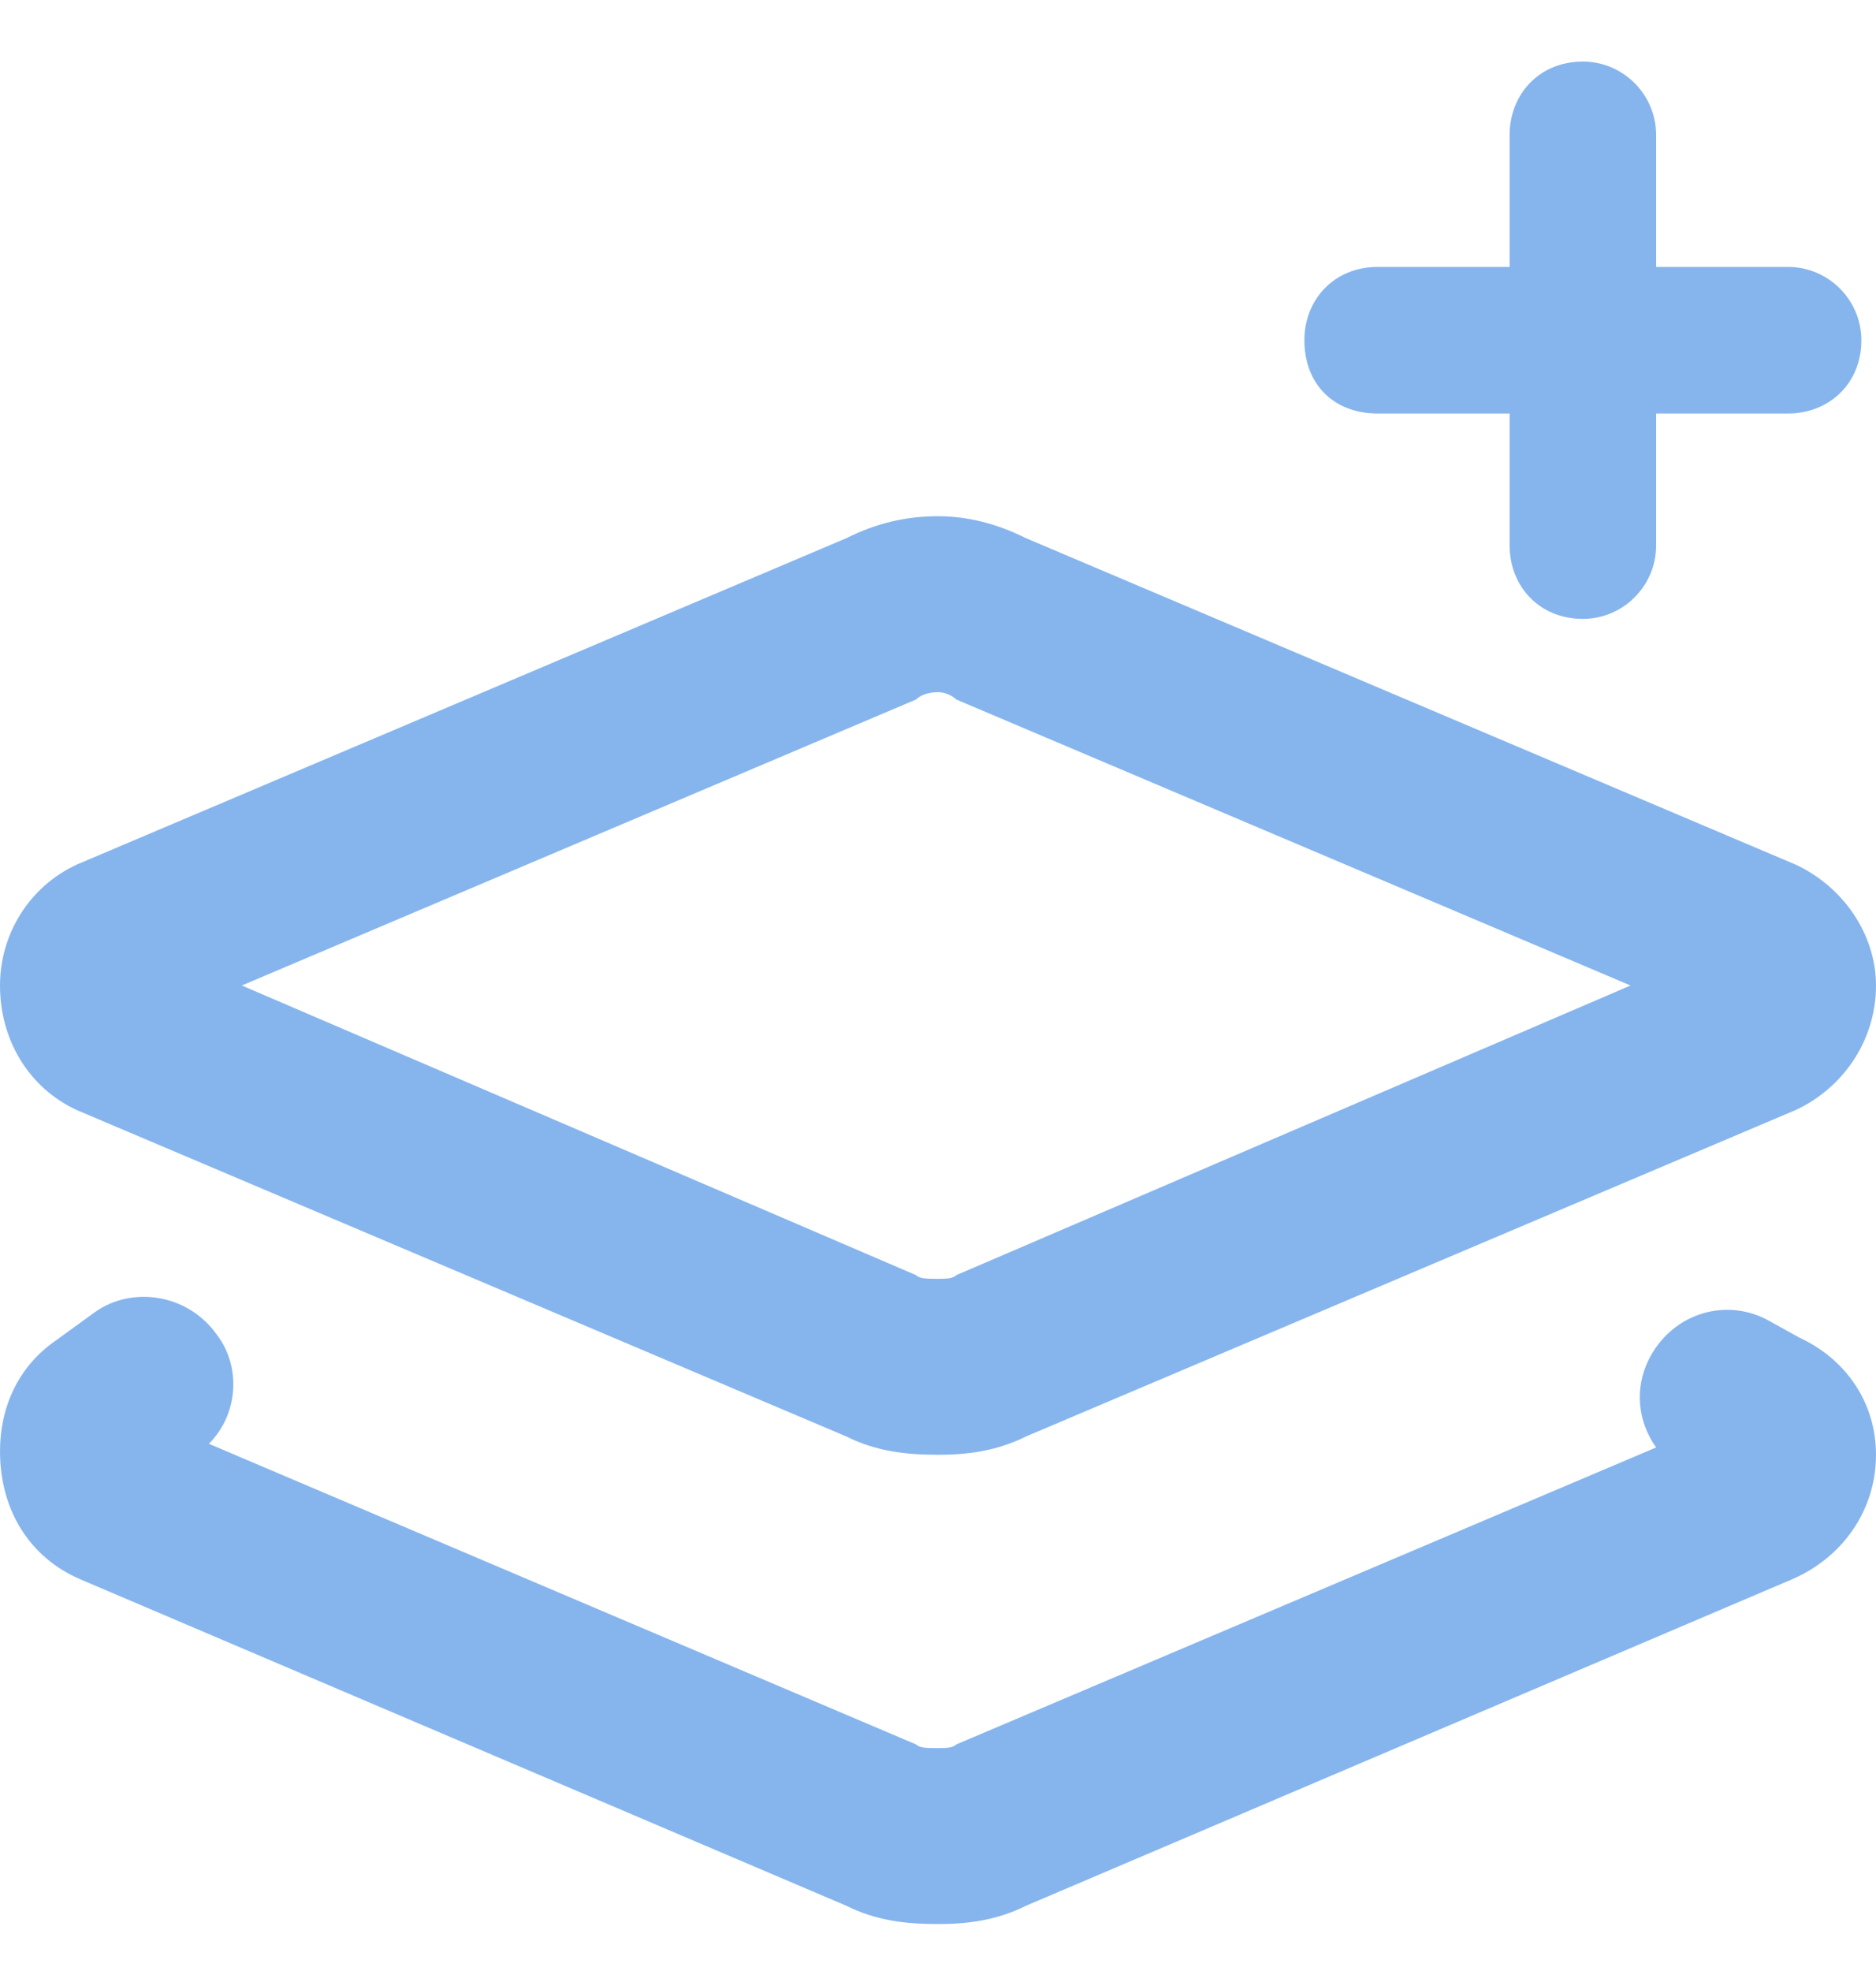 <svg width="20" height="21" viewBox="0 0 20 21" fill="none" xmlns="http://www.w3.org/2000/svg">
<path opacity="0.5" d="M17.656 2.844H19.062C19.492 2.844 19.844 3.195 19.844 3.625C19.844 4.094 19.492 4.406 19.062 4.406H17.656V5.812C17.656 6.242 17.305 6.594 16.875 6.594C16.406 6.594 16.094 6.242 16.094 5.812V4.406H14.688C14.219 4.406 13.906 4.094 13.906 3.625C13.906 3.195 14.219 2.844 14.688 2.844H16.094V1.438C16.094 1.008 16.406 0.656 16.875 0.656C17.305 0.656 17.656 1.008 17.656 1.438V2.844ZM10.938 5.734L19.141 9.211C19.648 9.445 20 9.953 20 10.5C20 11.086 19.648 11.594 19.141 11.828L10.938 15.305C10.625 15.461 10.312 15.5 10 15.5C9.648 15.5 9.336 15.461 9.023 15.305L0.82 11.828C0.312 11.594 0 11.086 0 10.5C0 9.953 0.312 9.445 0.82 9.211L9.023 5.734C9.336 5.578 9.648 5.5 10 5.5C10.312 5.5 10.625 5.578 10.938 5.734ZM2.578 10.5L9.766 13.586C9.805 13.625 9.883 13.625 10 13.625C10.078 13.625 10.156 13.625 10.195 13.586L17.383 10.5L10.195 7.453C10.156 7.414 10.078 7.375 10 7.375C9.883 7.375 9.805 7.414 9.766 7.453L2.578 10.5ZM2.305 14.211C2.578 14.562 2.539 15.07 2.227 15.383L9.766 18.586C9.805 18.625 9.883 18.625 10 18.625C10.078 18.625 10.156 18.625 10.195 18.586L17.656 15.422C17.461 15.148 17.422 14.797 17.578 14.484C17.812 14.016 18.359 13.82 18.828 14.055L19.18 14.25C19.688 14.484 20 14.953 20 15.5C20 16.086 19.648 16.594 19.102 16.828L10.938 20.305C10.625 20.461 10.312 20.5 10 20.5C9.648 20.5 9.336 20.461 9.023 20.305L0.859 16.828C0.312 16.594 0 16.086 0 15.461C0 14.992 0.195 14.562 0.586 14.289L1.016 13.977C1.406 13.703 1.992 13.781 2.305 14.211Z" fill="#0E6CDD"/>
</svg>
